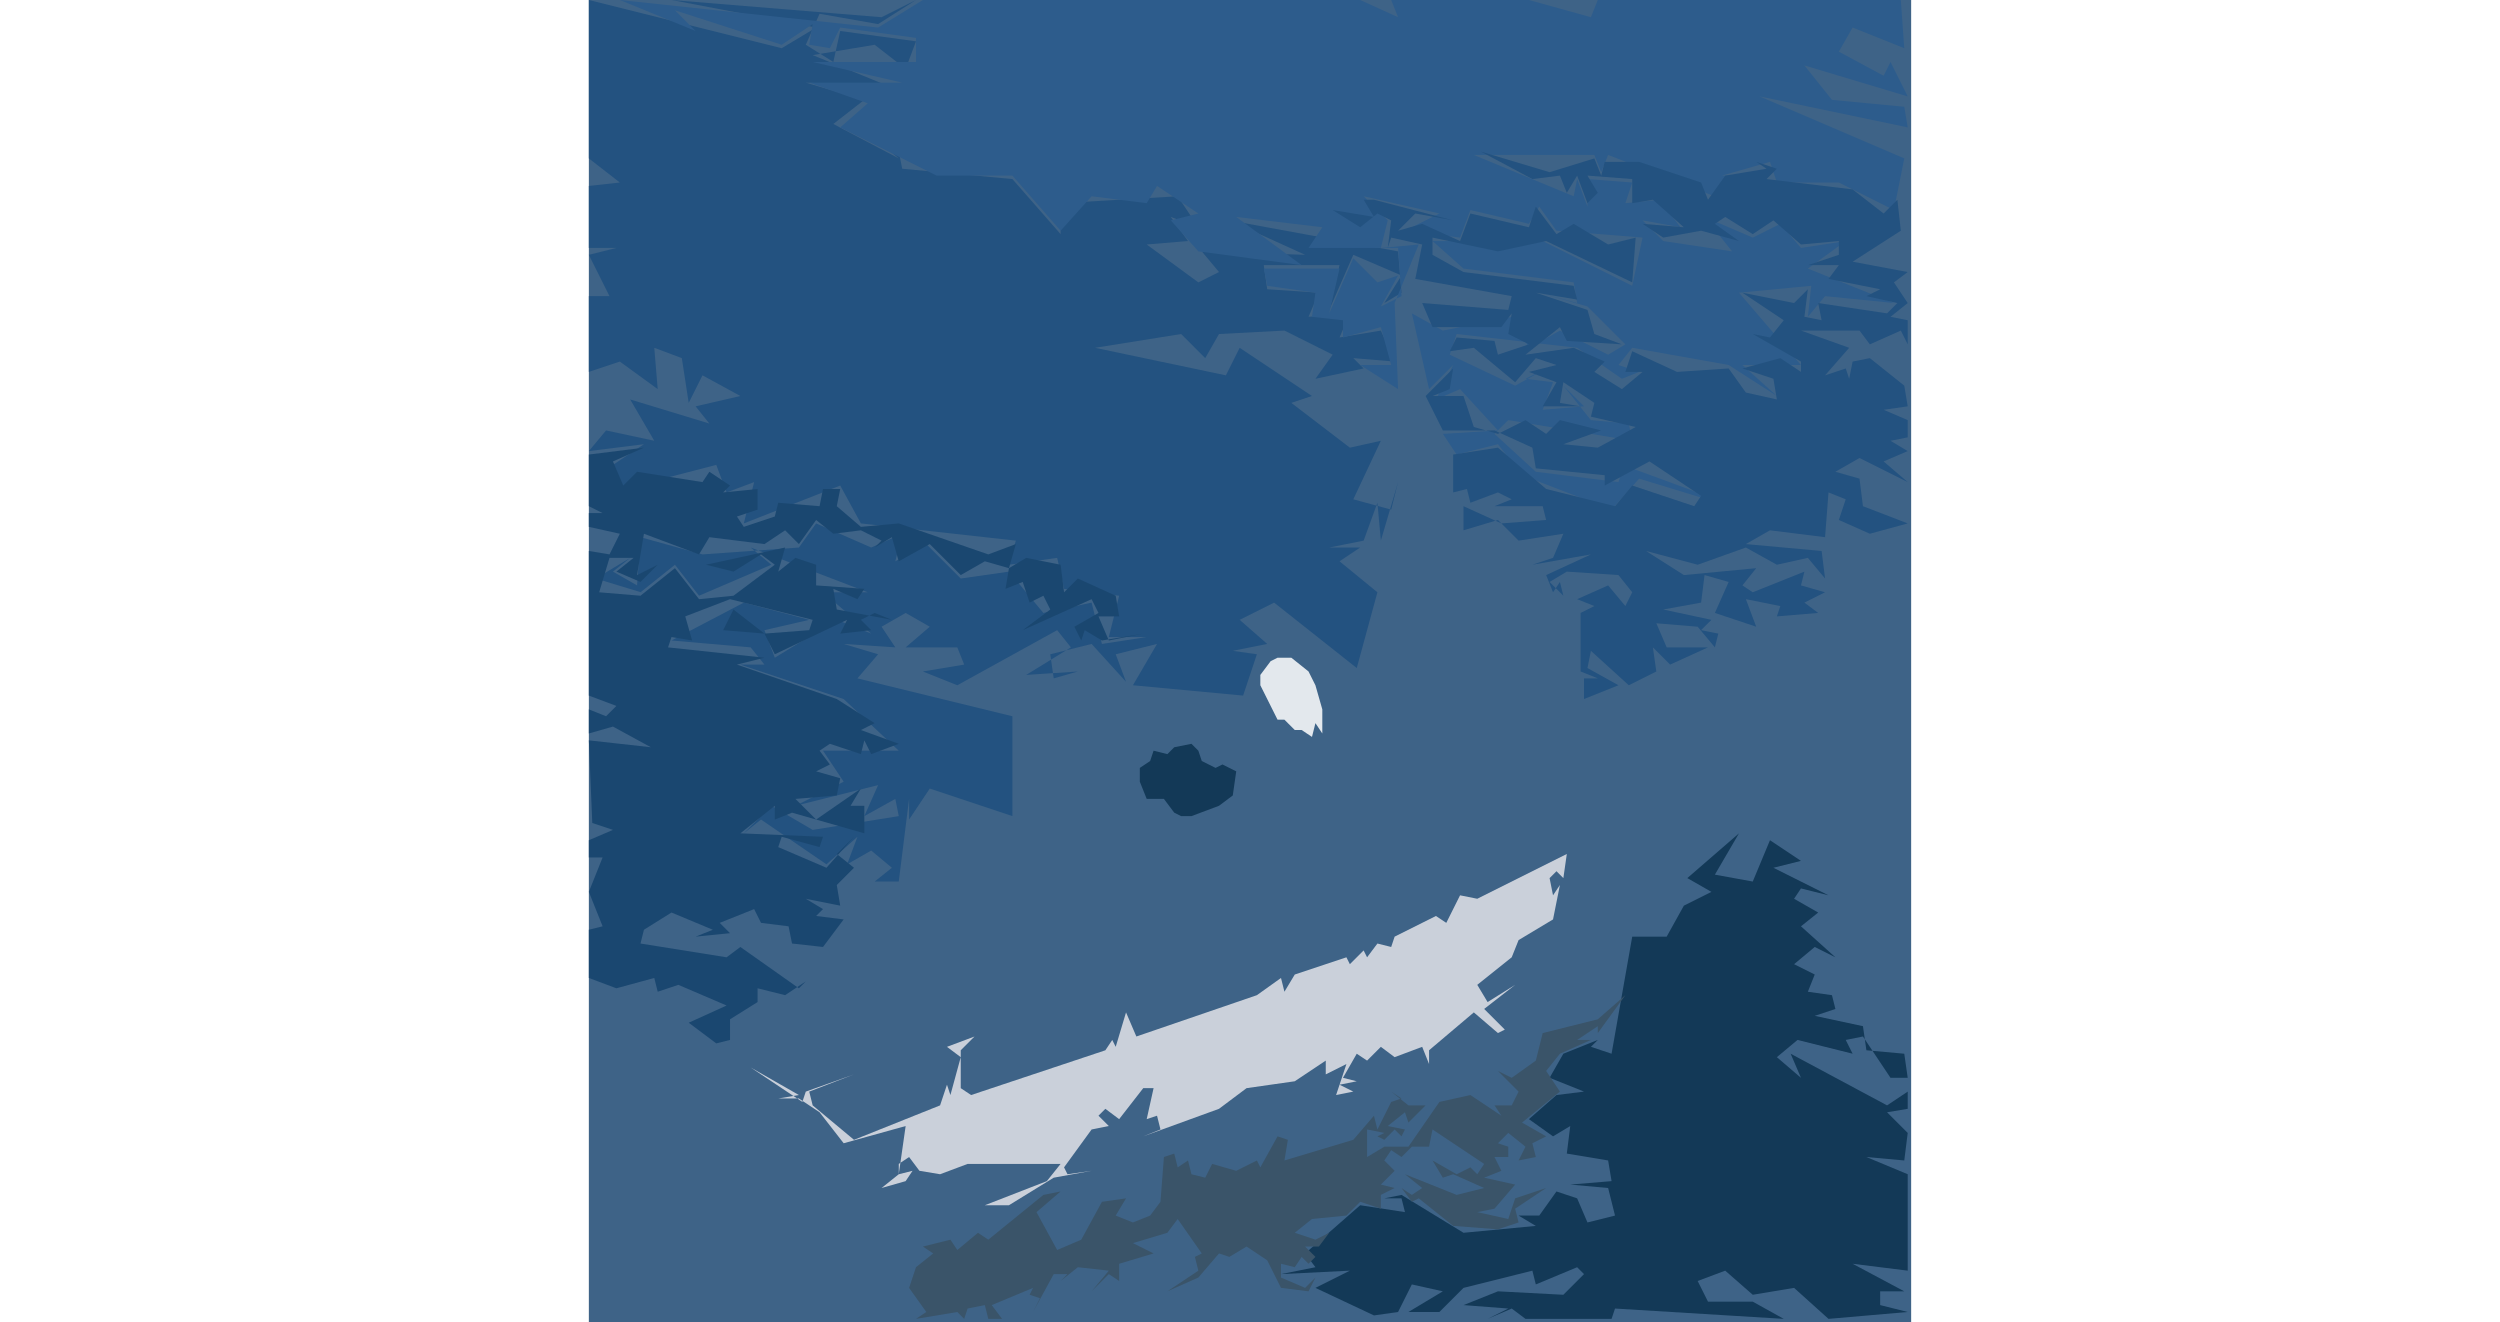 <svg xmlns="http://www.w3.org/2000/svg" width="605" height="320" viewBox="0 0 384 384"><rect width="384" height="384" fill="#3e6387"/><polygon points="0,0 0,46 9,53 0,54 0,72 8,72 0,74 6,86 0,86 0,108 9,105 20,113 19,101 27,104 29,117 33,109 44,115 31,118 35,123 12,116 19,128 5,125 0,131 16,129 7,135 10,142 37,135 40,143 48,140 45,152 73,141 79,152 124,157 122,164 136,162 138,171 154,173 151,185 162,185 149,187 146,175 132,178 122,166 108,168 98,158 89,163 91,155 82,159 66,152 61,159 33,161 15,156 14,170 7,166 12,162 2,168 25,175 15,172 25,164 32,173 53,164 47,159 81,172 68,172 82,184 72,180 54,191 51,183 64,180 45,175 24,186 47,188 51,193 44,193 74,203 90,218 68,218 74,227 60,234 84,228 80,237 89,232 90,237 65,241 53,234 45,242 50,238 69,251 78,243 75,251 82,247 88,252 83,256 90,256 93,232 93,238 99,229 123,237 123,208 78,197 84,190 74,187 89,188 85,182 92,178 99,182 92,188 107,188 109,193 97,195 107,199 136,183 140,188 127,196 142,195 135,197 134,190 146,187 156,198 153,190 165,187 158,199 190,202 194,190 187,189 197,187 189,180 199,175 223,194 229,172 218,163 224,159 215,159 225,157 229,146 230,157 235,140 233,148 222,145 230,128 221,130 204,117 210,115 189,101 185,109 147,101 172,97 179,104 183,97 202,96 216,103 211,110 225,107 233,115 222,104 234,105 230,96 218,98 221,91 209,92 212,85 197,84 196,77 218,77 215,90 222,74 236,80 231,88 236,85 235,73 186,64 208,74 178,73 183,79 177,82 162,71 174,70 169,63 177,66 171,57 137,59 137,68 123,52 91,49 89,39 106,43 111,35 112,42 132,39 120,41 118,35 133,35 139,46 149,46 144,40 164,35 189,44 187,50 200,47 192,52 210,61 209,54 199,55 225,45 188,41 193,35 174,31 180,25 161,29 128,19 124,23 153,32 154,39 129,28 107,32 121,24 96,20 110,25 96,24 78,36 90,46 71,36 80,29 63,24 87,25 65,16 83,13 92,20 95,12 73,9 71,18 63,13 67,4 84,7 95,0 85,5 24,0 66,8 56,14" fill="#235280"/><polygon points="9,0 31,9 25,3 56,13 65,7 64,13 70,14 73,8 95,11 95,18 65,18 91,24 64,24 81,30 73,37 101,51 123,51 137,67 146,57 162,59 165,54 177,62 169,64 177,73 207,77 188,63 213,66 209,72 235,72 236,86 230,89 235,80 229,82 222,75 215,91 218,78 196,78 197,83 211,85 210,92 219,93 219,98 230,95 233,106 224,106 235,113 234,88 241,71 230,72 232,64 225,57 247,62 237,67 253,69 256,61 273,65 276,60 281,67 306,69 303,83 277,70 245,70 254,78 286,82 287,88 276,85 290,89 301,100 296,103 282,96 273,101 268,92 248,96 239,91 244,113 251,106 246,116 253,113 264,125 248,126 252,132 264,129 271,138 297,148 305,139 341,150 292,132 301,134 299,140 275,137 263,126 267,122 303,128 302,123 291,122 283,112 289,118 277,119 280,111 272,110 280,106 269,112 250,103 252,97 287,101 300,110 305,108 299,106 303,101 331,106 345,115 335,106 352,106 334,85 355,83 354,92 359,86 379,88 354,78 365,70 352,72 346,65 338,69 324,63 332,73 312,70 306,64 317,66 311,58 301,59 303,53 290,52 290,60 287,52 286,57 257,45 292,45 294,50 296,45 332,59 341,51 329,51 343,47 345,53 363,53 379,61 382,46 340,28 383,37 382,31 361,29 353,19 383,28 378,18 376,22 363,15 367,8 382,14 381,0 293,0 291,5 273,0 233,0 235,5 224,0 97,0 84,8" fill="#2d5c8c"/><polygon points="360,260 344,252 352,250 343,244 338,256 327,254 334,242 319,255 326,259 318,263 313,272 303,272 297,306 291,304 293,302 283,306 279,313 289,317 281,318 273,325 280,330 285,327 284,335 296,337 297,343 285,344 296,345 298,353 290,355 287,348 281,346 276,353 270,353 275,356 254,358 236,347 231,348 236,348 237,352 224,350 208,364 211,368 201,370 221,369 211,374 228,382 235,381 239,373 248,375 238,381 247,381 254,374 274,369 275,373 287,368 289,370 283,376 264,375 254,379 267,380 261,383 268,380 272,383 297,383 298,380 347,383 338,378 325,378 322,372 330,369 338,376 350,374 360,383 383,381 375,379 375,375 382,375 367,367 383,369 383,341 371,336 382,337 383,329 377,323 383,322 383,317 377,321 349,306 352,313 345,307 351,302 367,306 365,302 370,301 378,313 383,313 382,306 371,305 370,298 356,295 362,293 361,289 354,288 356,283 350,280 356,275 362,278 352,269 357,265 350,261 352,258" fill="#133957"/><polygon points="284,248 258,261 253,260 249,268 246,266 234,272 233,275 229,274 226,278 225,276 221,280 220,278 205,283 202,288 201,284 194,289 159,301 156,294 153,304 152,302 150,305 111,318 108,316 108,305 112,301 104,304 108,307 105,318 104,315 102,321 77,331 65,321 64,317 77,312 63,317 62,320 47,310 61,318 55,319 61,319 67,323 74,332 92,327 90,341 85,345 92,343 94,340 90,341 90,338 93,336 96,340 102,341 110,338 137,338 133,343 115,350 122,350 135,342 146,340 139,341 138,339 146,328 151,327 148,324 150,322 154,325 161,316 164,316 162,325 165,324 166,328 161,330 183,322 191,316 205,314 214,308 214,312 220,309 217,318 222,317 218,315 223,314 219,313 223,306 226,308 230,304 234,307 242,304 244,309 244,305 257,294 264,300 266,299 260,293 269,286 261,291 258,286 268,278 270,273 280,267 282,257 280,260 279,255 281,253 283,255" fill="#cad0da"/><polygon points="0,132 0,147 4,149 0,149 0,153 9,155 6,161 0,160 0,202 8,205 5,208 0,206 0,213 7,211 18,217 0,215 1,239 7,241 0,244 0,249 4,249 0,259 4,269 0,270 0,284 8,287 19,284 20,288 26,286 40,292 29,297 37,303 41,302 41,296 49,291 49,287 57,289 63,285 61,287 44,275 40,278 15,274 16,270 24,265 36,270 31,272 41,271 38,268 48,264 50,268 58,269 59,274 68,275 74,267 66,266 68,264 63,261 73,263 72,257 77,252 72,248 77,243 69,252 55,246 56,243 67,246 68,243 44,242 54,234 54,238 59,236 80,242 80,234 76,234 79,229 66,238 60,232 72,231 73,226 66,224 70,222 67,218 70,216 79,219 80,215 82,219 90,216 79,212 83,210 72,203 43,193 51,191 23,188 24,185 30,186 28,179 41,174 65,180 64,183 51,184 42,177 39,183 51,184 54,190 75,180 73,184 82,183 79,180 83,178 88,180 72,177 71,171 78,174 80,171 66,170 66,164 60,162 55,166 57,159 34,164 42,166 50,161 54,164 42,173 32,174 25,165 15,173 3,172 6,162 13,162 8,166 15,169 20,164 14,167 16,155 32,161 35,156 51,158 57,154 61,158 66,151 71,155 79,154 85,157 83,159 88,156 90,163 99,158 108,167 115,163 122,165 121,171 126,169 128,175 132,173 134,177 126,183 146,174 148,178 141,182 143,186 144,183 149,186 161,184 151,186 148,179 154,179 153,173 142,168 138,172 137,164 127,162 122,165 124,158 116,161 90,152 79,153 72,147 73,142 68,142 67,147 55,146 54,150 45,153 43,150 49,148 49,142 39,143 41,141 35,137 33,140 14,137 10,141 7,134 16,130" fill="#1a4770"/><polygon points="164,218 163,221 160,223 160,227 162,232 167,232 170,236 172,237 175,237 183,234 187,231 188,224 184,222 182,223 178,221 177,218 175,216 170,217 168,219" fill="#133957"/><polygon points="198,192 195,196 195,199 200,209 202,209 205,212 207,212 210,214 211,210 213,213 213,206 211,199 209,195 204,191 200,191" fill="#e3e8ed"/><polygon points="216,61 224,66 229,62 233,64 232,72 233,69 242,71 240,81 268,86 267,90 242,88 245,95 265,95 268,91 267,97 273,100 264,103 263,99 252,98 250,102 257,101 269,111 275,104 281,106 273,108 281,111 277,118 288,118 282,117 283,111 292,117 291,121 304,124 293,130 283,129 294,125 282,122 278,126 272,122 264,126 257,124 254,115 245,115 250,113 251,107 243,115 248,125 263,125 274,130 275,136 295,138 295,141 308,134 323,144 321,147 303,141 298,147 278,142 264,130 251,132 251,143 255,142 256,146 264,143 268,145 263,147 277,147 278,151 265,152 254,147 254,154 264,151 270,157 283,155 280,162 274,164 291,161 278,167 280,172 282,169 283,173 279,169 284,166 299,167 303,172 301,176 296,170 287,174 292,176 288,178 288,195 293,197 289,197 289,203 299,199 290,194 291,189 302,199 310,195 309,188 314,193 325,188 313,188 310,181 322,182 327,188 328,184 323,183 326,180 312,177 323,175 324,167 331,169 327,178 339,182 336,174 346,176 345,179 357,178 353,175 359,172 352,170 353,166 338,172 335,170 339,165 318,167 307,160 322,164 336,159 345,164 354,162 359,168 358,160 336,158 343,154 359,156 360,143 365,145 362,154 363,151 372,155 383,152 370,147 369,139 362,137 369,133 383,140 376,134 383,131 378,128 383,127 383,122 376,119 383,118 382,112 372,104 367,105 366,110 365,107 359,109 366,101 352,96 369,96 372,100 381,96 383,100 383,93 378,92 383,88 379,82 383,79 367,76 381,67 380,58 376,62 367,55 342,52 345,49 339,47 342,49 330,51 325,58 323,53 305,47 295,47 294,51 292,46 279,50 259,44 274,52 282,51 284,56 287,51 290,59 293,56 290,51 303,52 303,59 309,58 318,66 306,65 312,69 323,67 334,70 327,65 330,63 338,68 344,64 352,71 363,70 363,74 354,77 363,77 360,81 375,84 371,86 380,88 377,91 357,88 358,93 353,92 354,84 350,88 335,85 347,93 343,98 338,97 352,105 352,108 346,104 335,107 344,110 345,116 336,114 331,107 316,108 303,102 301,108 306,108 300,113 292,108 295,105 286,101 272,103 282,95 284,99 300,100 292,97 290,90 275,85 287,87 286,83 254,79 245,74 245,69 264,73 278,70 303,82 304,69 296,71 286,65 281,68 275,60 273,66 256,62 253,70 242,65 235,67 240,62 251,64 228,58 225,58 228,63" fill="#235280"/><polygon points="301,289 293,296 277,300 275,308 268,313 264,311 270,317 268,321 263,321 265,324 256,318 247,320 238,333 231,333 226,336 226,328 231,329 229,330 231,331 234,328 236,330 237,328 232,327 237,323 238,326 243,321 238,321 233,317 236,319 233,320 229,328 228,324 222,331 202,337 203,331 200,330 195,339 194,337 188,340 181,338 179,342 175,341 174,337 171,339 170,335 167,336 166,349 163,353 158,355 153,353 156,348 149,349 143,360 136,363 130,352 137,346 132,347 116,360 113,358 107,363 105,360 97,362 100,364 95,368 93,374 98,381 95,383 107,381 109,383 110,380 115,379 116,383 120,383 117,379 129,374 128,376 131,377 129,381 135,370 139,370 137,372 142,368 151,369 146,375 151,370 154,372 154,367 164,364 158,361 168,358 171,354 178,364 176,365 177,369 168,375 177,371 183,364 186,365 191,362 197,366 201,374 209,375 211,371 208,374 201,371 201,367 205,368 207,365 209,367 211,365 208,362 212,362 215,358 211,360 205,358 210,354 220,353 224,349 230,351 230,347 234,345 230,344 234,340 231,337 233,334 236,336 239,333 244,333 245,328 260,338 258,341 256,339 252,341 245,337 248,342 251,341 260,345 252,347 237,341 242,345 239,347 236,345 239,349 241,348 251,356 264,357 270,355 269,351 278,345 269,348 267,354 258,352 263,351 269,344 260,342 265,340 263,336 267,336 267,333 264,332 267,329 272,333 270,337 275,336 274,332 278,330 271,326 282,317 278,311 282,306 291,302 287,302 293,298 293,300" fill="#3a5469"/></svg>